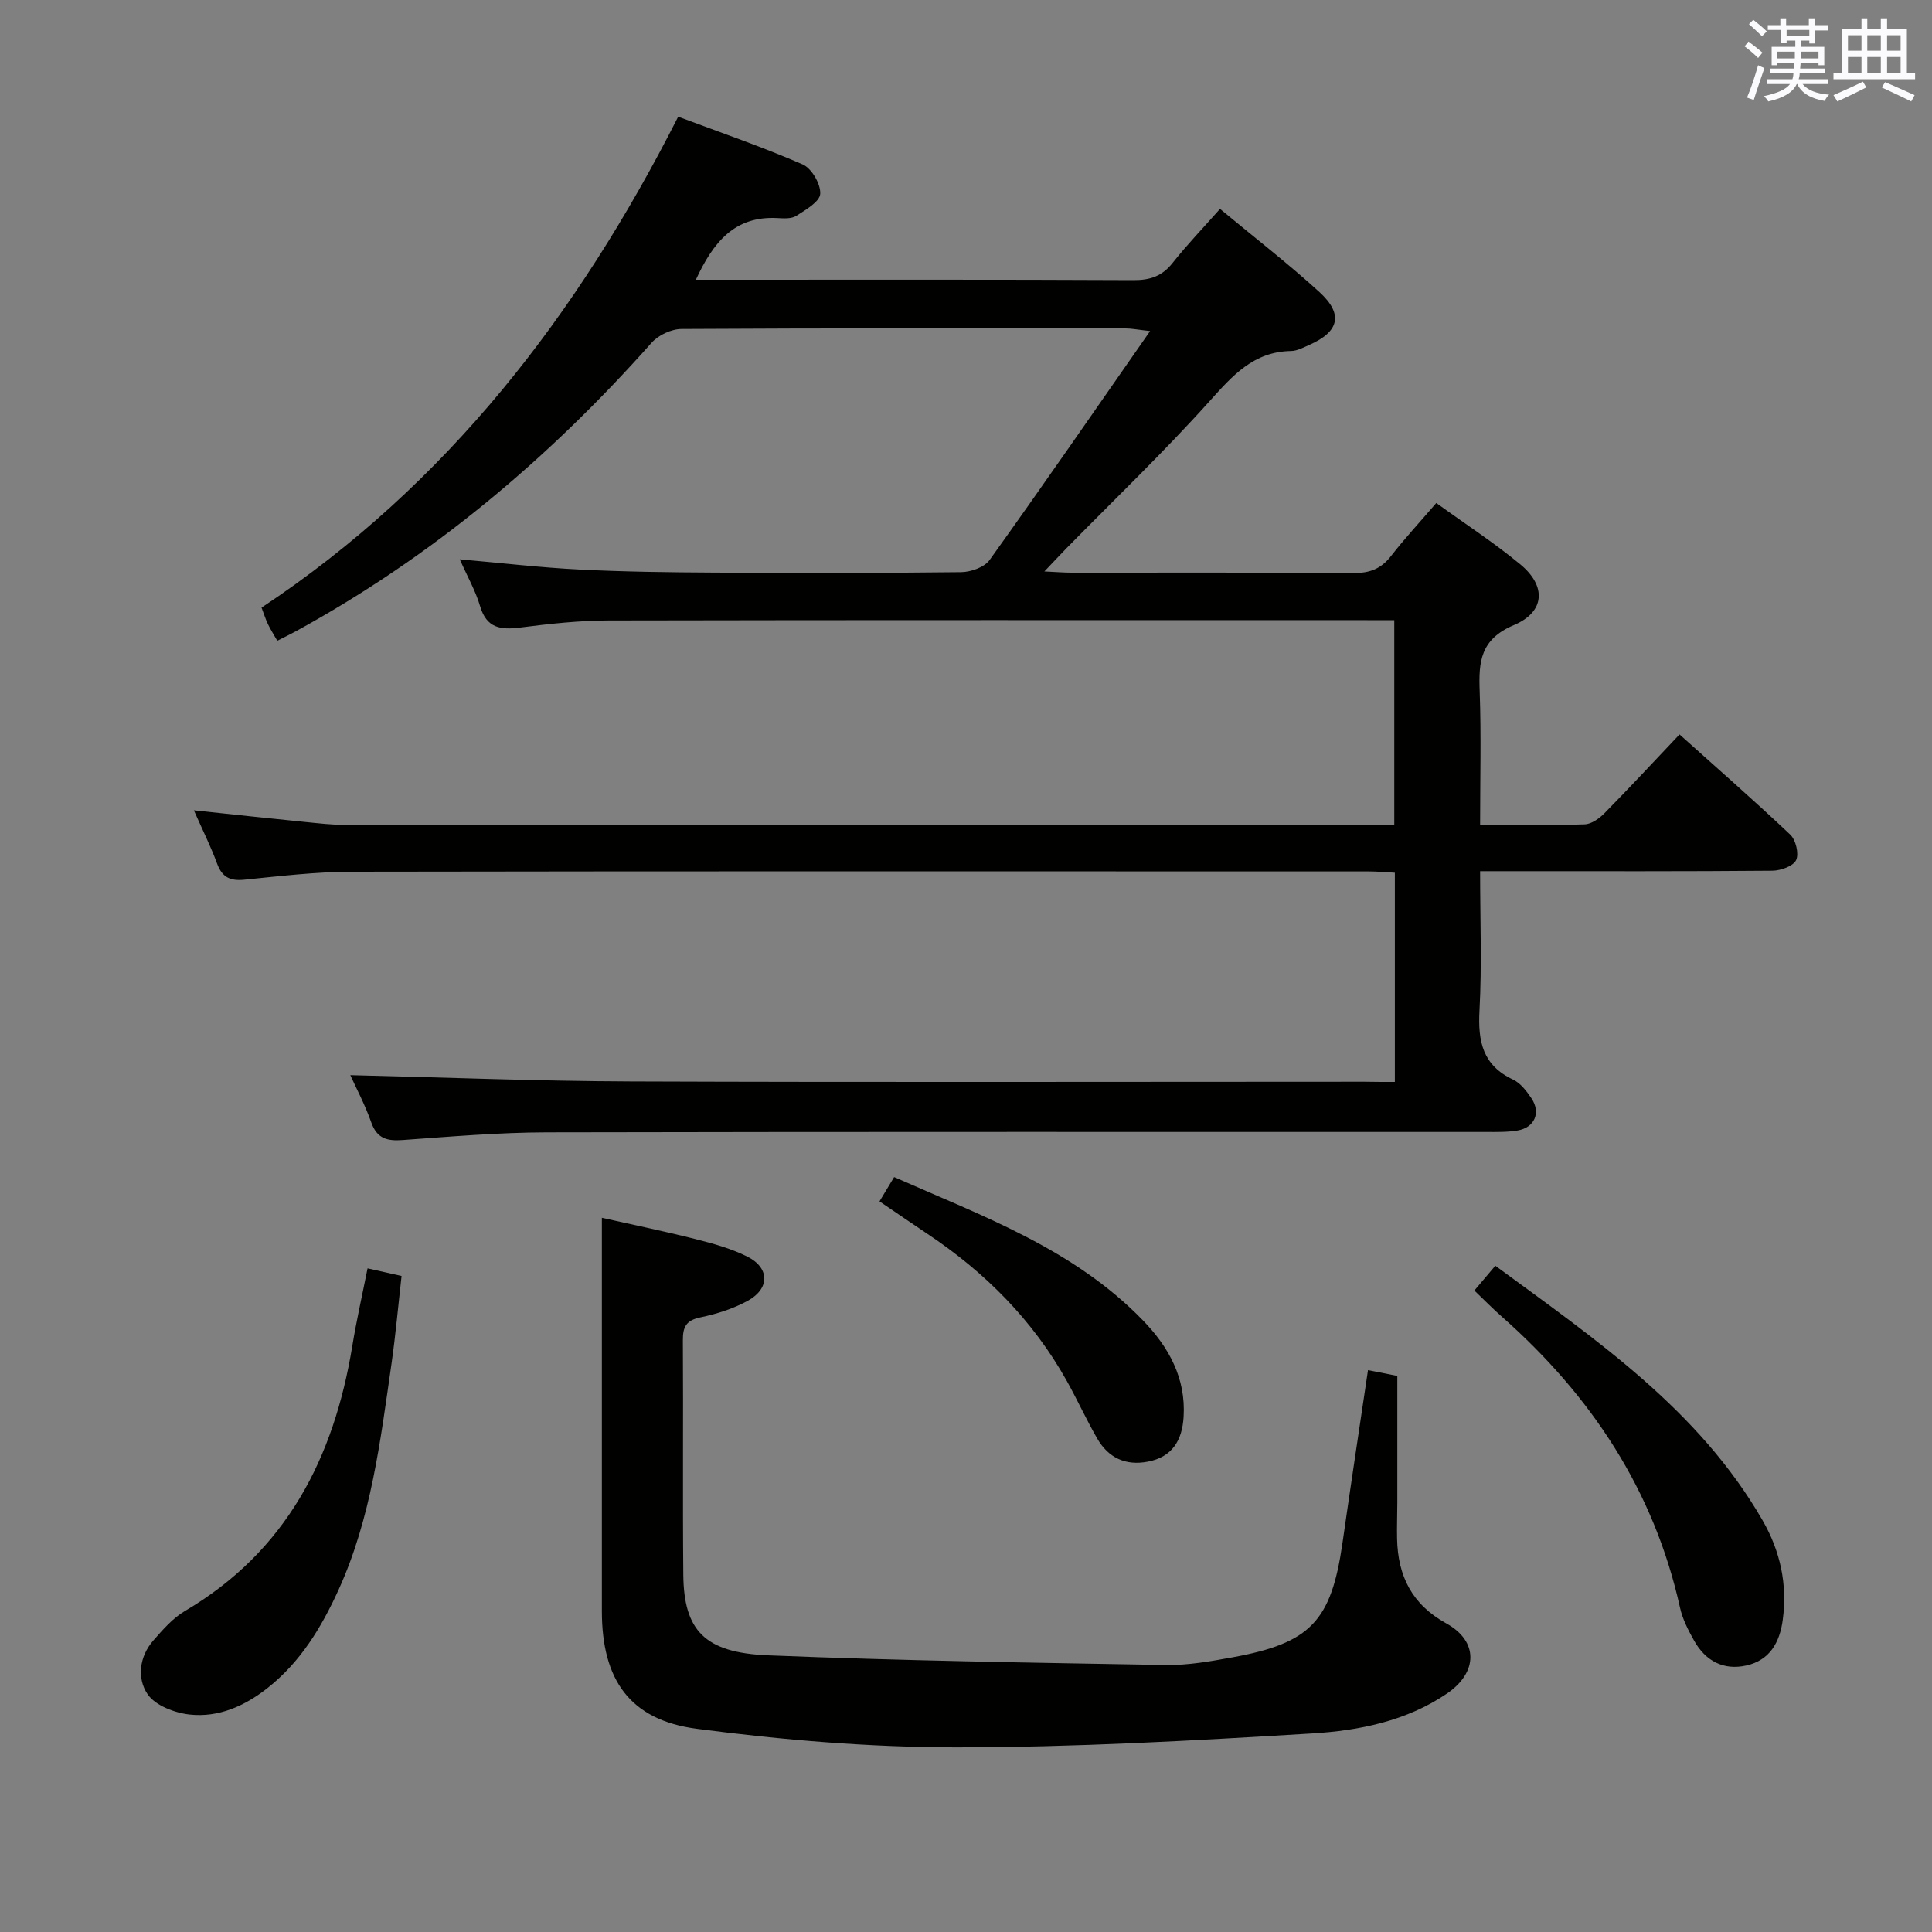 <svg enable-background="new 0 0 400 400" viewBox="0 0 400 400" xmlns="http://www.w3.org/2000/svg"><rect x="0" y="0" width="400" height="400" fill="#808080" stroke="none"/><g fill="#010100"><path d="m288.79 224c0-14.79 0-28.77 0-43.31-1.87-.1-3.63-.27-5.39-.27-70.15-.01-140.31-.06-210.46.06-7.45.01-14.91.91-22.34 1.65-2.95.3-4.62-.5-5.66-3.35-1.29-3.52-2.99-6.9-4.8-11.01 8.22.87 15.61 1.67 23.01 2.41 2.81.28 5.63.61 8.45.61 70.49.03 140.97.03 211.46.03h5.61c0-14.32 0-28.06 0-42.42-2.01 0-3.8 0-5.59 0-52.32 0-104.65-.05-156.97.06-6.13.01-12.28.68-18.37 1.46-4.08.52-7 .16-8.35-4.44-.92-3.13-2.59-6.05-4.2-9.68 8.75.77 16.79 1.72 24.85 2.12 9.3.47 18.62.58 27.94.63 17 .09 33.99.11 50.99-.09 2.02-.02 4.82-1 5.91-2.51 11.03-15.38 21.78-30.97 33.24-47.41-2.65-.29-3.84-.54-5.04-.54-30.66-.02-61.32-.07-91.98.11-2.11.01-4.81 1.28-6.21 2.87-21.29 23.99-45.49 44.33-73.7 59.75-1.17.64-2.37 1.21-3.78 1.93-.67-1.18-1.37-2.27-1.93-3.43-.49-1.01-.82-2.1-1.33-3.43 38.5-25.54 65.49-60.69 86.26-101.64 8.84 3.31 17.45 6.26 25.77 9.88 1.86.81 3.75 4.06 3.64 6.08-.09 1.64-3.02 3.33-4.96 4.57-1 .64-2.6.53-3.91.46-8.86-.48-13.28 4.98-16.88 12.77h5.12c28.49 0 56.99-.06 85.48.08 3.47.02 5.95-.83 8.12-3.58 2.98-3.76 6.31-7.23 9.8-11.17 7.11 5.91 14.1 11.3 20.59 17.23 5.01 4.58 4.09 8.21-2.11 10.93-1.21.53-2.5 1.24-3.76 1.26-7.77.12-12.11 5.08-16.9 10.41-9.44 10.52-19.68 20.31-29.59 30.41-1.26 1.29-2.49 2.61-4.59 4.82 2.52.12 4.04.25 5.56.25 19.5.01 38.99-.06 58.49.08 3.31.02 5.65-.87 7.69-3.49 2.85-3.66 6.01-7.07 9.4-11.01 5.98 4.33 11.96 8.21 17.41 12.72 5.4 4.47 5.14 9.82-1.35 12.56-6.93 2.93-7.31 7.56-7.08 13.66.33 9.1.09 18.22.09 27.7 7.71 0 14.69.13 21.66-.11 1.41-.05 3.03-1.22 4.1-2.31 5.14-5.22 10.12-10.59 15.53-16.3 7.73 6.93 15.46 13.69 22.92 20.74 1.15 1.09 1.84 3.95 1.22 5.27-.59 1.25-3.18 2.18-4.89 2.2-18 .16-35.99.1-53.99.1-1.95 0-3.91 0-6.55 0 0 10 .38 19.46-.13 28.87-.34 6.36.65 11.32 6.94 14.27 1.55.73 2.81 2.38 3.81 3.87 2.01 2.98.67 6.08-2.88 6.68-2.12.36-4.32.3-6.48.3-64.82.01-129.64-.06-194.46.08-9.95.02-19.91.88-29.85 1.59-3.2.23-5.32-.25-6.52-3.64-1.31-3.71-3.18-7.22-4.34-9.79 19.19.45 38.6 1.23 58.02 1.3 50.66.19 101.31.06 151.97.06 1.93.04 3.89.04 6.27.04z"/><path d="m283.23 283.67c2.45.48 4.51.89 6.07 1.2v26.24c0 2.5-.11 5-.05 7.49.17 7.7 3.07 13.58 10.19 17.51 6.67 3.68 6.58 10.13.14 14.52-8.38 5.7-18.17 7.67-27.89 8.26-24.56 1.49-49.18 2.88-73.77 2.88-17.89-.01-35.88-1.51-53.64-3.84-13.92-1.82-19.66-10.18-19.67-24.36-.01-18.5 0-37 0-55.5 0-8.47 0-16.93 0-25.94 5.67 1.28 12.52 2.69 19.3 4.39 3.69.93 7.45 1.96 10.82 3.65 4.64 2.33 4.68 6.62.09 9.14-3.01 1.65-6.44 2.74-9.81 3.44-2.97.61-3.65 1.99-3.63 4.76.1 16.17-.06 32.33.09 48.5.11 11.54 4.37 16.17 17.54 16.71 27.43 1.11 54.9 1.53 82.35 2 4.61.08 9.28-.76 13.84-1.59 16.15-2.94 20.41-7.49 22.74-23.63 1.67-11.68 3.43-23.34 5.29-35.83z"/><path d="m76.1 262.6c2.66.6 4.58 1.03 7.04 1.58-.69 6.12-1.23 12.19-2.09 18.21-2.29 15.9-4.2 31.9-10.95 46.75-3.54 7.77-7.88 14.98-14.74 20.37-4.73 3.72-10.12 6.12-16.08 5.47-3.11-.34-7.12-1.86-8.72-4.21-2.22-3.25-1.75-7.77 1.19-11.13 1.96-2.23 4.01-4.61 6.52-6.09 21.01-12.38 30.87-31.68 34.67-54.88.85-5.2 2.02-10.34 3.16-16.07z"/><path d="m305.25 267.19c1.57-1.85 2.82-3.34 4.34-5.13 20.91 15.37 42.14 29.81 55.34 52.73 3.67 6.37 5.16 13.25 4.17 20.59-.62 4.65-2.68 8.35-7.52 9.44-4.78 1.07-8.5-.96-10.85-5.17-1.2-2.14-2.38-4.43-2.9-6.8-5.38-24.26-18.37-43.84-36.76-60.13-1.87-1.63-3.61-3.41-5.82-5.53z"/><path d="m182.09 248.73c1.1-1.83 1.95-3.23 3.03-5.03 18.37 8.11 37.2 14.9 51.49 29.65 5.38 5.55 8.94 11.97 8.44 20.03-.3 4.79-2.31 8.27-7.4 9.24-4.63.89-8.19-.81-10.49-4.8-2.24-3.89-4.1-7.99-6.29-11.91-7.04-12.6-16.94-22.52-28.9-30.48-3.16-2.11-6.3-4.27-9.88-6.7z"/></g><path d="m361.2 9.6.8-1c.9.7 1.9 1.4 2.9 2.3l-.9 1.1c-1-1-2-1.8-2.8-2.4zm.5 10.6c.9-2.1 1.6-4.3 2.3-6.7.4.2.8.4 1.3.6-.7 2.1-1.5 4.3-2.2 6.6zm.4-15.2.9-.9c1 .8 2 1.6 2.8 2.4l-1 1c-.9-.9-1.8-1.7-2.7-2.5zm12.5-1.2h1.2v1.4h2.7v1.1h-2.7v2.7h-1.2v-.6h-1.8v1.3h4.9v3.8h-1.2v-.5h-3.7c0 .4-.1.9-.1 1.2h5.1v1h-5.2c0 .5-.1.9-.2 1.2h6v1h-5.2c1.1 1.3 2.9 2 5.5 2.2-.4.4-.7.8-.9 1.3-2.9-.5-4.8-1.6-5.7-3.5h-.1c-.8 1.7-2.7 2.9-5.9 3.6-.2-.4-.6-.8-.9-1.1 2.8-.6 4.6-1.4 5.4-2.5h-4.8v-1h5.3c.1-.3.2-.7.2-1.2h-4.9v-1h5c0-.4 0-.8.1-1.2h-3.5v.5h-1.2v-3.8h4.9v-1.3h-1.8v.5h-1.2v-2.7h-2.7v-1h2.6v-1.4h1.2v1.4h4.7v-1.4zm-6.6 8.3h3.6c0-.4 0-.9 0-1.4h-3.6zm1.9-4.6h4.7v-1.3h-4.7zm6.6 3.2h-3.7v1.4h3.7z" fill="#fbfafc"/><path d="m385.3 3.8h1.3v2.2h2.8v-2.2h1.3v2.2h4.1v9.1h1.7v1.3h-16.9v-1.3h1.7v-9.1h4.1v-2.2zm.4 13.1.7 1.2c-1.8.9-3.8 1.9-6 2.9-.2-.4-.5-.8-.8-1.3 2.3-1 4.3-1.9 6.1-2.8zm-3.1-6.4h2.8v-3.2h-2.8zm0 4.6h2.8v-3.3h-2.8zm4-4.6h2.8v-3.2h-2.8zm0 4.6h2.8v-3.3h-2.8zm3.7 1.9c2.1.9 4.1 1.8 6.1 2.7l-.7 1.3c-2.2-1.1-4.2-2-6.1-2.9zm3.2-9.7h-2.8v3.2h2.8zm-2.8 7.8h2.8v-3.3h-2.8z" fill="#fbfafc"/></svg>